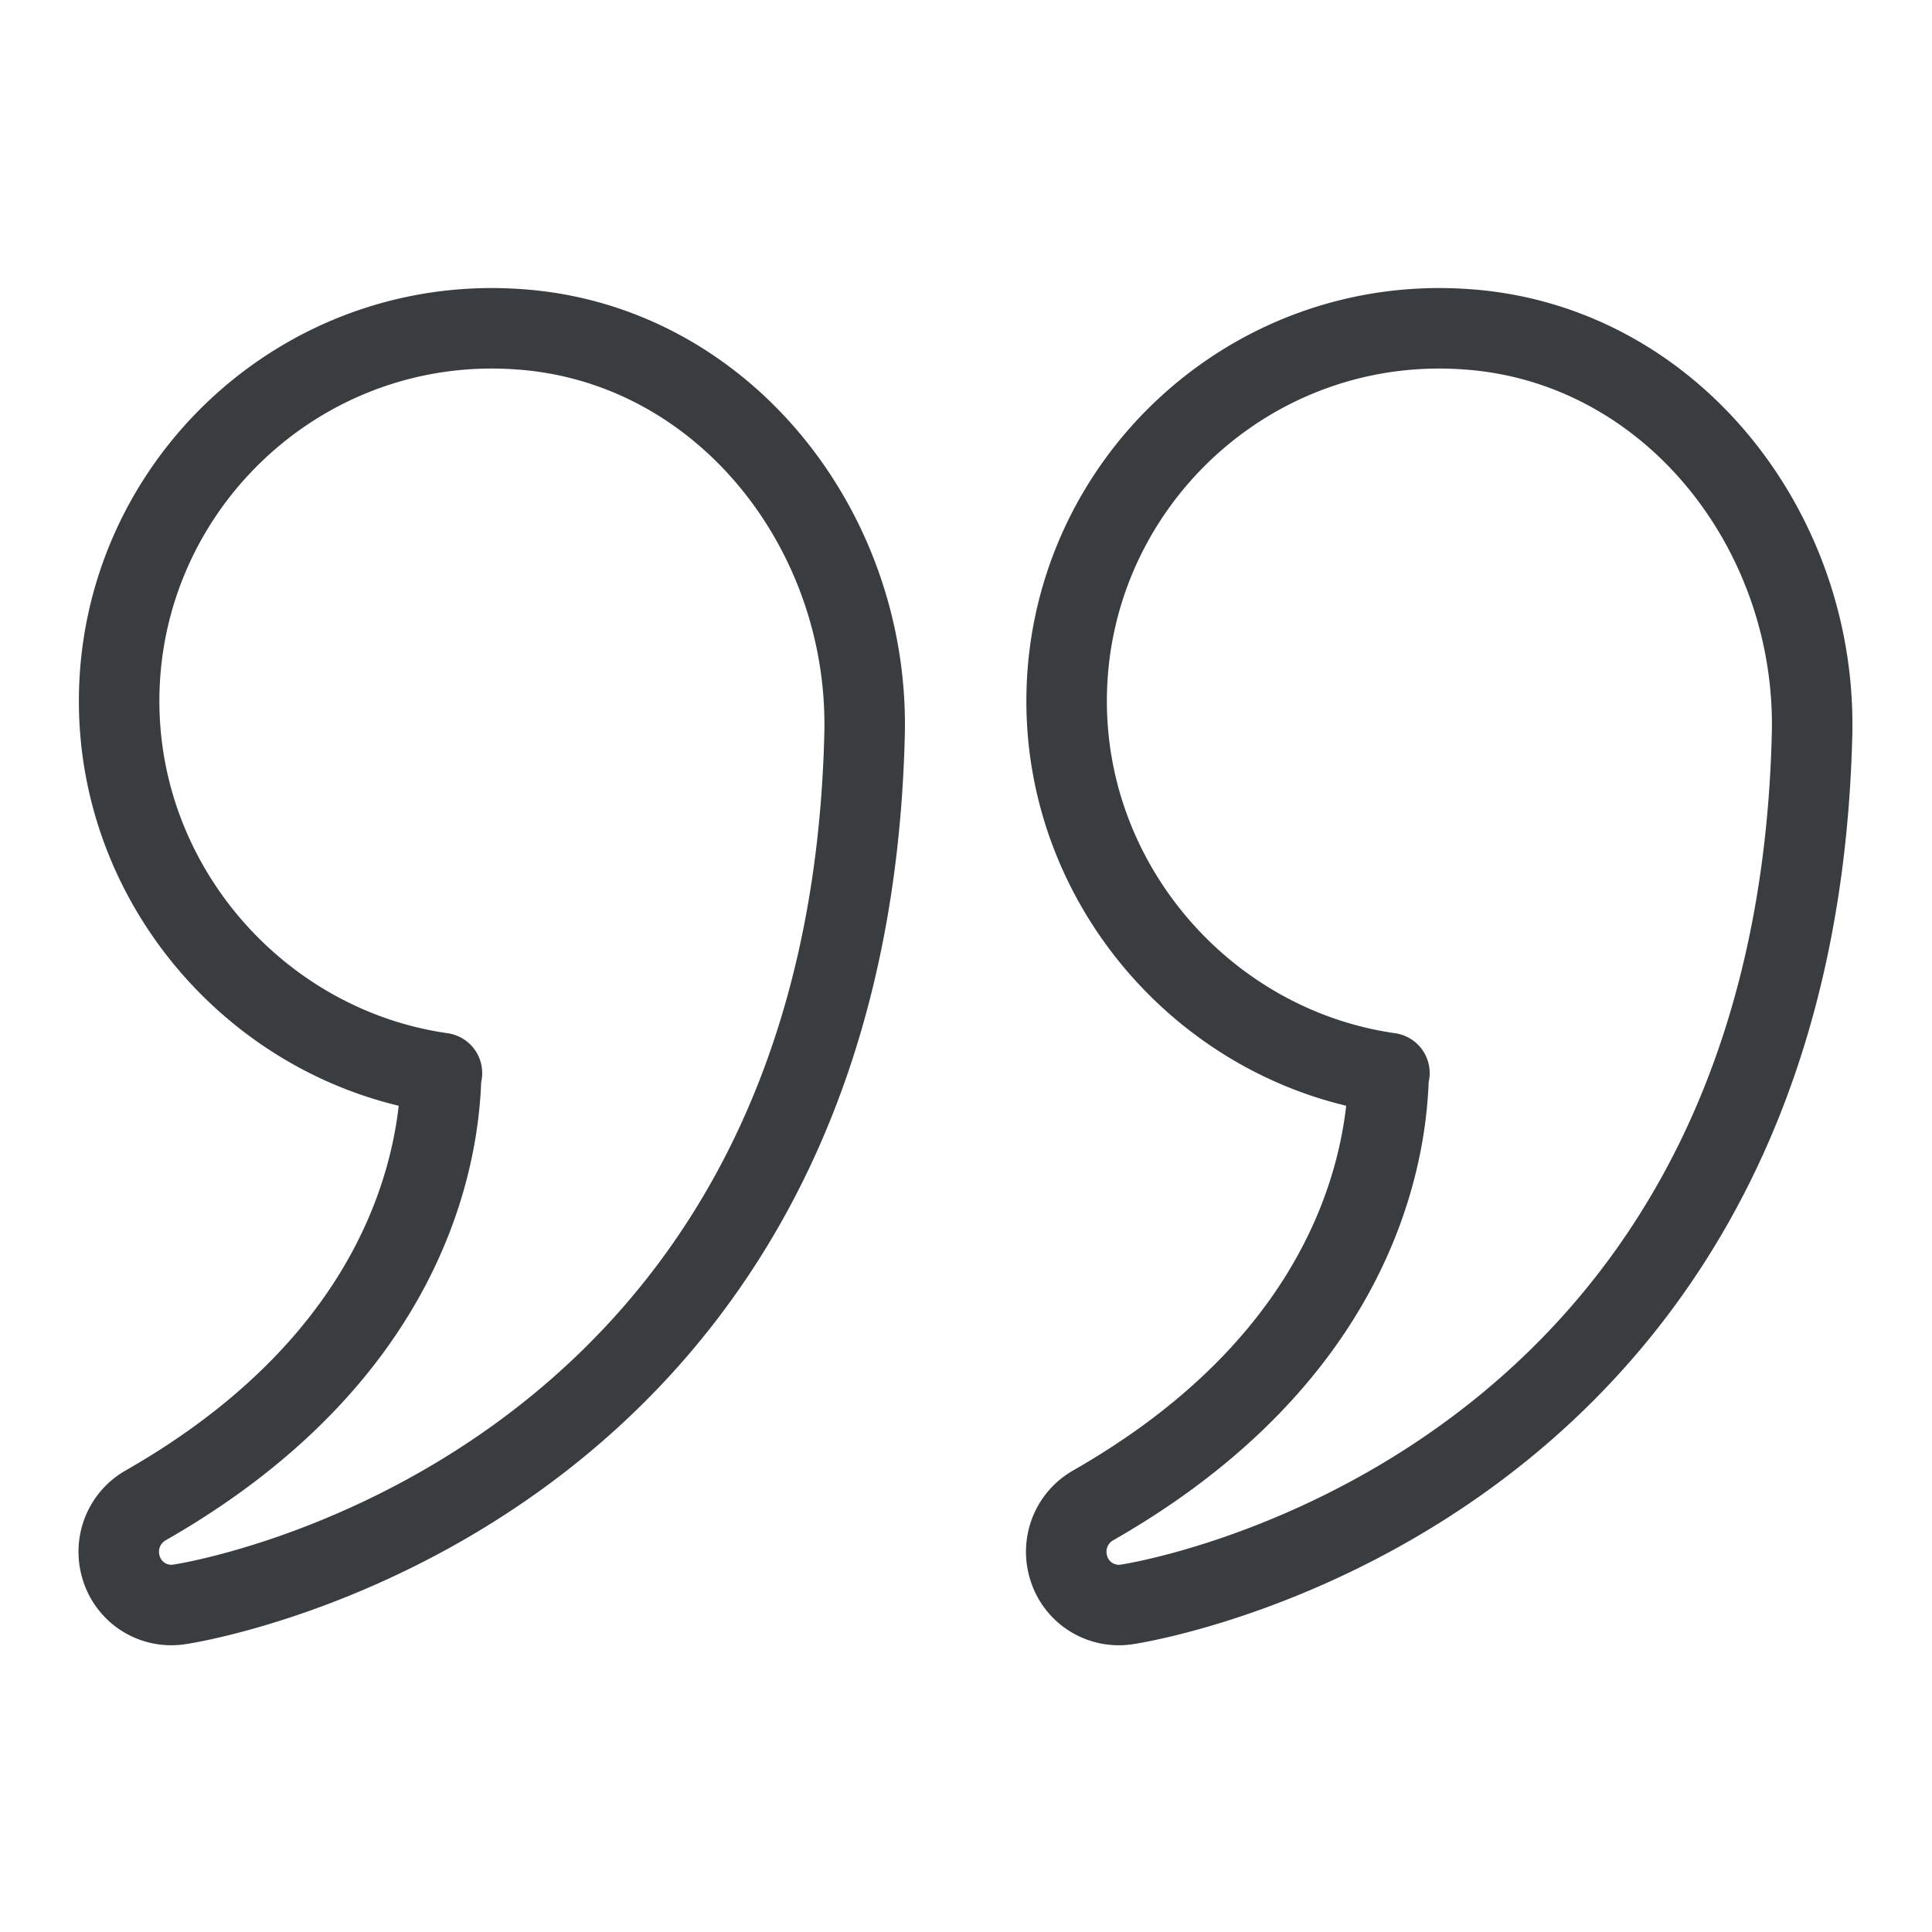 <svg viewBox="0 0 24 24" fill="none" xmlns="http://www.w3.org/2000/svg"><path d="M17.26 13.33c-2.25-.32-4.01-2.29-4.01-4.62 0-2.66 2.26-4.81 4.96-4.62 2.53.17 4.36 2.49 4.3 5.03-.23 9.55-8.43 10.8-8.51 10.81a.65.65 0 0 1-.72-.44c-.1-.3.02-.63.3-.79 3.22-1.84 3.65-4.29 3.67-5.36zM5.49 13.33c-2.25-.32-4.01-2.29-4.01-4.62 0-2.66 2.26-4.81 4.96-4.62 2.53.17 4.36 2.49 4.3 5.03-.23 9.55-8.43 10.8-8.51 10.81a.65.65 0 0 1-.72-.44c-.1-.3.02-.63.3-.79 3.22-1.84 3.65-4.29 3.67-5.36z" stroke="#3A3D40" stroke-linecap="round" stroke-linejoin="round"/></svg>